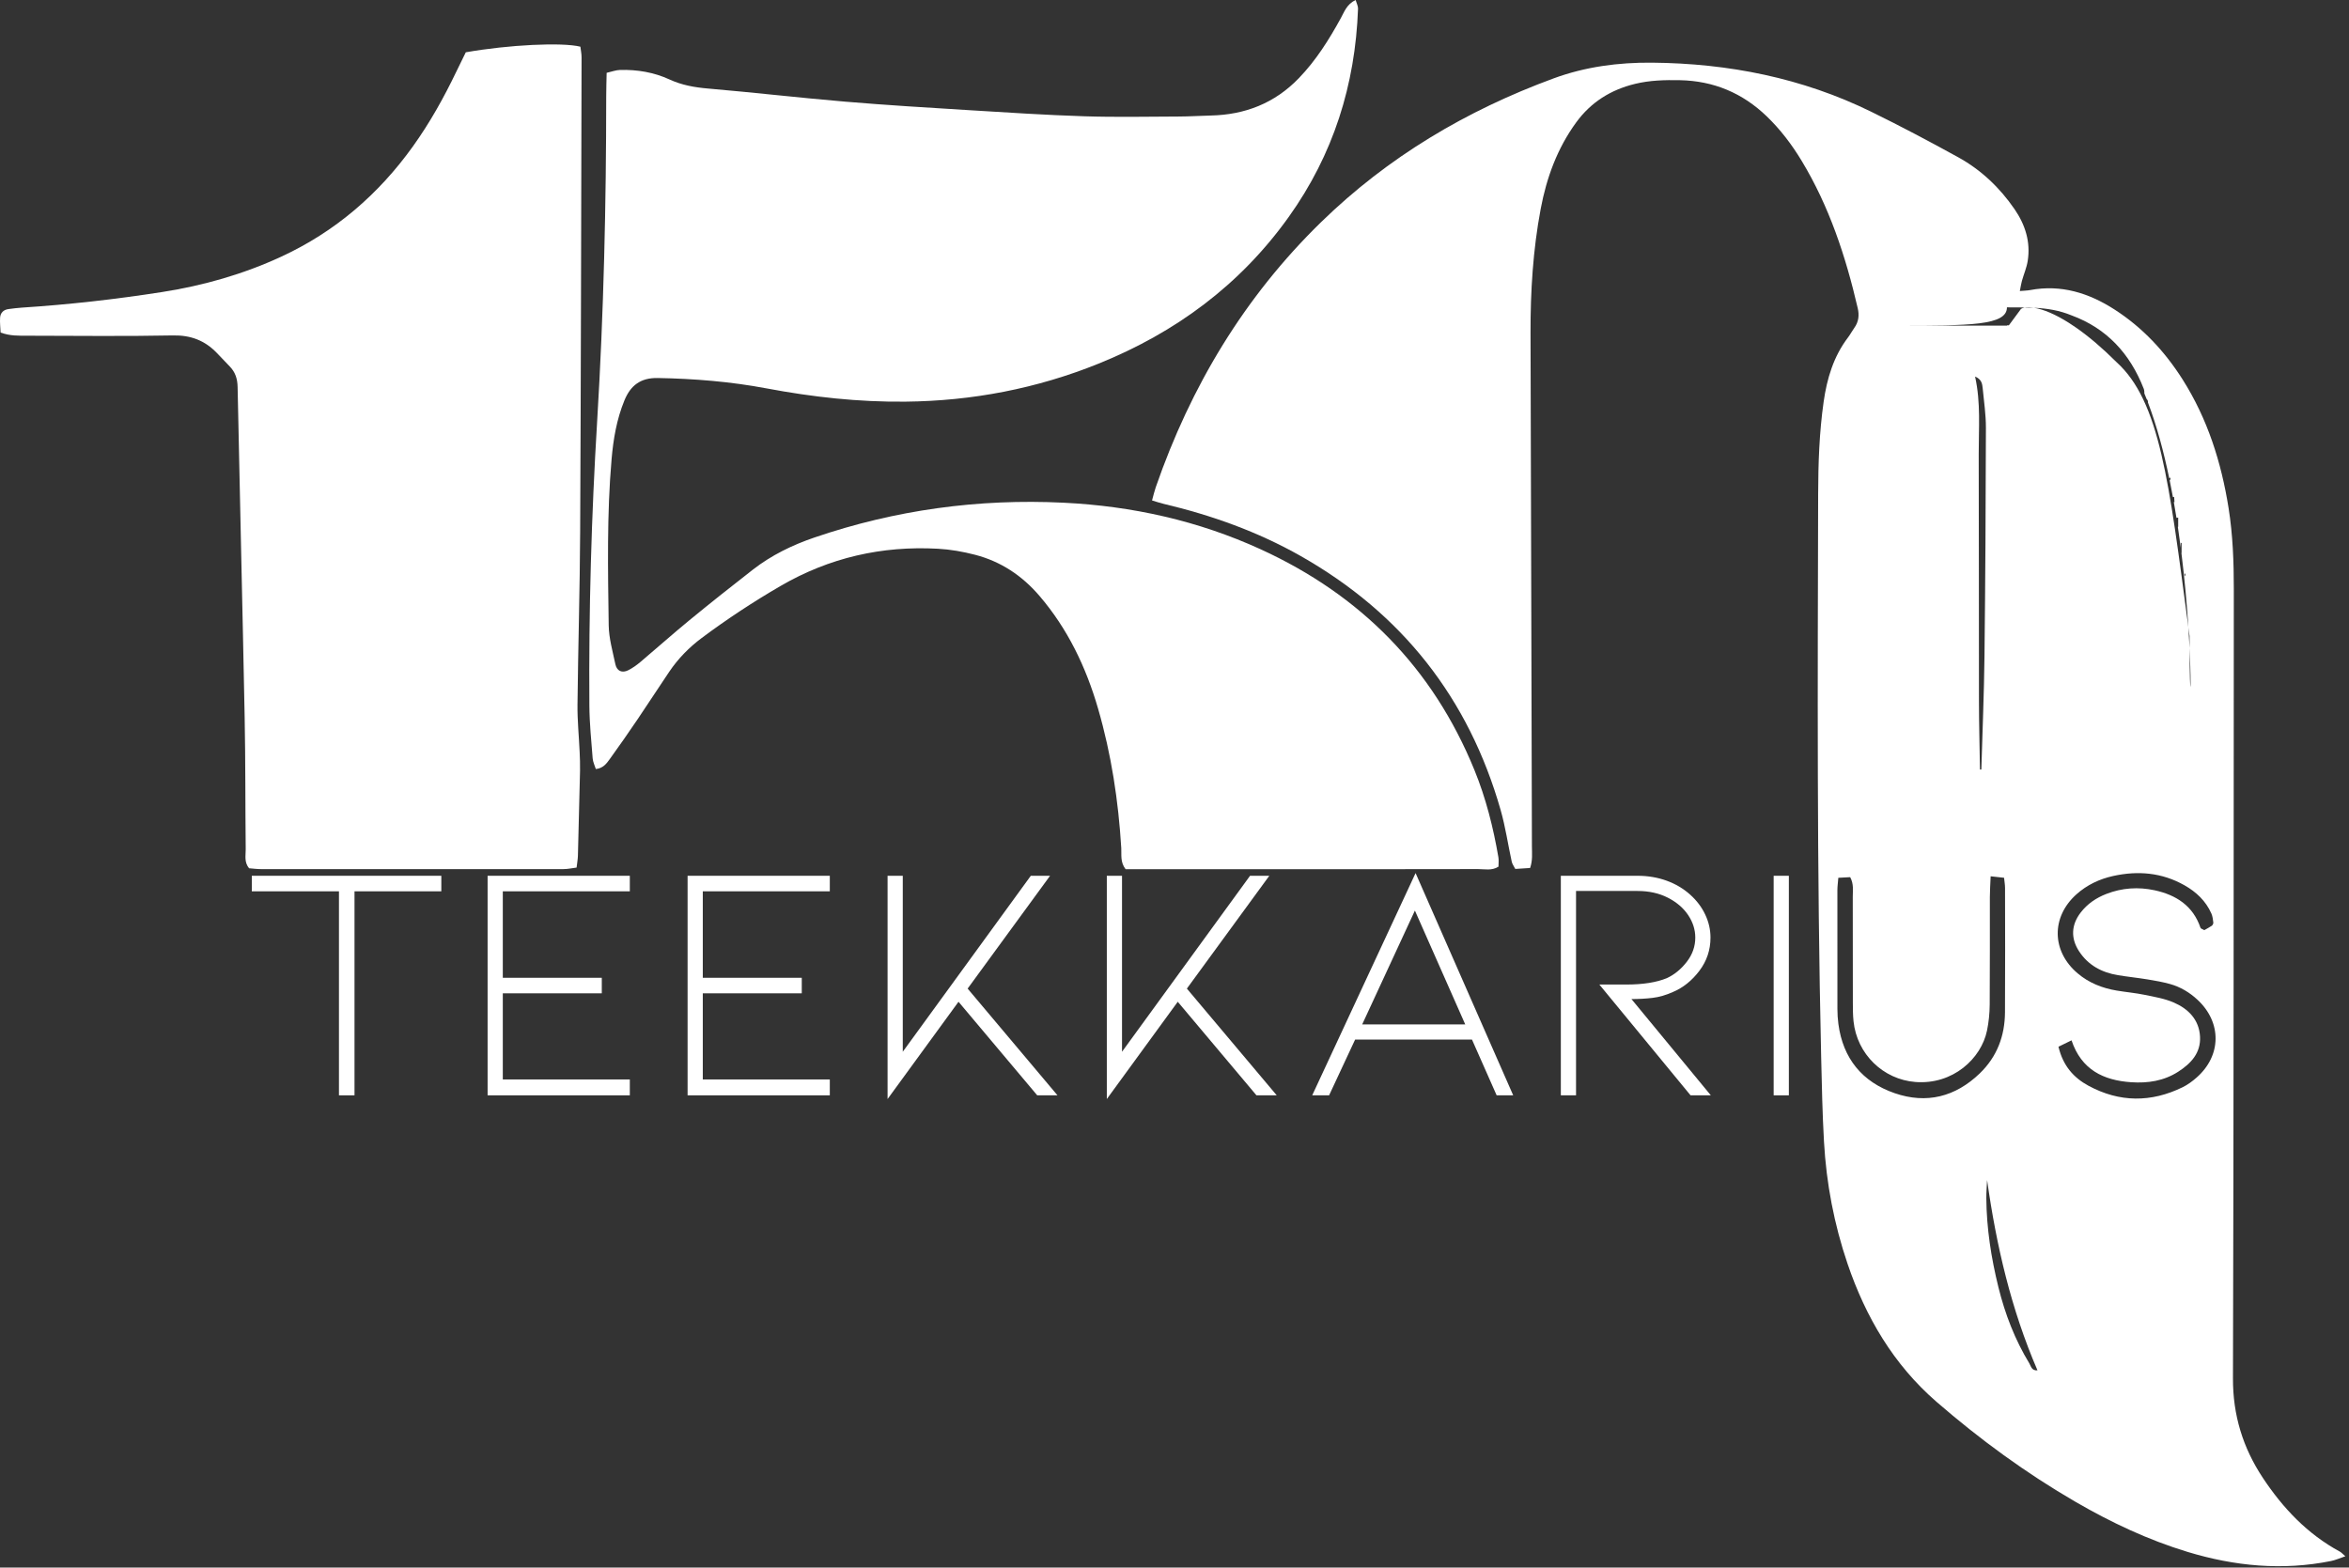 <?xml version="1.0" encoding="UTF-8" standalone="no"?>
<!DOCTYPE svg PUBLIC "-//W3C//DTD SVG 1.1//EN" "http://www.w3.org/Graphics/SVG/1.1/DTD/svg11.dtd">
<svg width="100%" height="100%" viewBox="0 0 451 301" version="1.1" xmlns="http://www.w3.org/2000/svg" xmlns:xlink="http://www.w3.org/1999/xlink" xml:space="preserve" xmlns:serif="http://www.serif.com/" style="fill-rule:evenodd;clip-rule:evenodd;stroke-linejoin:round;stroke-miterlimit:2;">
    <rect x="0" y="0" width="451" height="301" fill="#333333" stroke="none"/>
    <g transform="matrix(1,0,0,1,-69.996,-270.826)">
        <g id="Layer-1" serif:id="Layer 1">
            <g transform="matrix(1,0,0,1,491.733,377.511)">
                <path d="M0,100.23C-0.811,100.942 -1.709,101.61 -2.673,102.081C-8.73,105.046 -14.796,105.018 -20.744,101.807C-23.602,100.264 -25.646,97.966 -26.517,94.308C-25.523,93.822 -24.8,93.469 -24.009,93.082C-22.126,98.709 -17.908,100.764 -12.558,101.125C-9.358,101.341 -6.283,100.88 -3.52,99.101C-1.062,97.518 0.827,95.491 0.662,92.365C0.489,89.118 -1.576,87.04 -4.37,85.823C-6.114,85.064 -8.063,84.736 -9.948,84.349C-11.72,83.985 -13.532,83.824 -15.319,83.528C-18.11,83.065 -20.674,82.054 -22.852,80.204C-27.843,75.966 -27.941,69.404 -23.072,65.048C-21.046,63.236 -18.659,62.105 -16.015,61.522C-11.242,60.47 -6.644,60.866 -2.33,63.305C-0.069,64.584 1.765,66.308 2.837,68.72C3.073,69.251 3.141,69.87 3.212,70.457C3.236,70.656 3.086,70.964 2.917,71.081C2.439,71.414 1.909,71.673 1.47,71.922C1.13,71.717 0.808,71.639 0.751,71.472C-0.686,67.23 -3.935,65.162 -8.055,64.266C-11.185,63.585 -14.315,63.798 -17.326,64.967C-19.272,65.722 -20.967,66.867 -22.255,68.542C-24.068,70.897 -24.189,73.474 -22.585,75.946C-20.825,78.659 -18.221,80.051 -15.107,80.566C-13.2,80.882 -11.274,81.077 -9.366,81.389C-7.938,81.622 -6.504,81.877 -5.111,82.263C-3.103,82.82 -1.344,83.877 0.186,85.3C4.861,89.649 4.798,96.017 0,100.23M-32.096,155.139C-34.87,150.582 -36.774,145.65 -38.048,140.485C-39.434,134.864 -40.328,129.163 -40.371,123.356C-40.379,122.208 -40.274,121.059 -40.221,119.911C-38.447,132.488 -35.614,144.722 -30.546,156.453C-31.693,156.546 -31.796,155.633 -32.096,155.139M-57.98,103.224C-64.193,101.073 -67.888,96.573 -68.772,89.949C-68.899,88.994 -68.958,88.024 -68.96,87.061C-68.976,79.454 -68.975,71.847 -68.964,64.239C-68.963,63.528 -68.86,62.817 -68.786,61.87C-67.948,61.825 -67.185,61.784 -66.507,61.748C-65.789,63.083 -66.016,64.314 -66.012,65.503C-65.991,72.265 -66.007,79.027 -65.996,85.789C-65.994,86.995 -65.992,88.208 -65.868,89.405C-65.21,95.74 -60.159,100.597 -53.994,101.078C-46.794,101.64 -41.356,96.602 -40.238,91.211C-39.898,89.571 -39.735,87.869 -39.721,86.193C-39.665,79.311 -39.704,72.428 -39.69,65.546C-39.688,64.358 -39.603,63.17 -39.54,61.581C-38.427,61.704 -37.756,61.778 -36.962,61.865C-36.886,62.631 -36.778,63.216 -36.777,63.8C-36.767,71.77 -36.734,79.739 -36.787,87.708C-36.818,92.24 -38.313,96.234 -41.63,99.429C-46.318,103.944 -51.865,105.342 -57.98,103.224M-42.529,-34.374C-41.267,-33.858 -41.147,-32.963 -41.065,-32.108C-40.821,-29.584 -40.443,-27.054 -40.448,-24.527C-40.48,-9.907 -40.555,4.713 -40.723,19.331C-40.806,26.578 -41.117,33.823 -41.325,41.068C-41.413,41.073 -41.502,41.078 -41.59,41.084C-41.657,36.736 -41.775,32.389 -41.783,28.042C-41.813,12.212 -41.779,-3.618 -41.831,-19.448C-41.847,-24.383 -41.406,-29.336 -42.529,-34.374M-36.41,-47.667C-35.175,-47.667 -34.053,-47.666 -33.004,-47.647C-32.971,-47.652 -32.938,-47.664 -32.904,-47.667C-32.397,-47.712 -31.84,-47.682 -31.243,-47.588C-28.584,-47.456 -26.366,-47.093 -23.96,-46.108C-17.279,-43.635 -12.782,-38.814 -10.146,-32.033C-10.037,-31.755 -10.021,-31.441 -10.023,-31.12C-9.876,-30.768 -9.73,-30.413 -9.588,-30.052C-9.374,-29.87 -9.318,-29.645 -9.339,-29.399C-7.656,-24.973 -6.31,-19.954 -5.238,-14.791C-5.21,-14.869 -5.143,-14.942 -5.094,-15.017C-5.062,-14.911 -4.997,-14.801 -5.009,-14.7C-5.02,-14.61 -5.107,-14.529 -5.165,-14.445C-4.942,-13.358 -4.732,-12.266 -4.533,-11.172L-4.533,-11.238C-4.457,-11.243 -4.382,-11.248 -4.307,-11.253C-4.286,-10.922 -4.265,-10.592 -4.244,-10.261C-4.287,-10.269 -4.329,-10.277 -4.372,-10.284C-4.193,-9.272 -4.024,-8.259 -3.864,-7.25C-3.754,-7.264 -3.643,-7.278 -3.533,-7.292L-3.533,-5.53C-3.555,-5.528 -3.576,-5.525 -3.598,-5.523C-3.397,-4.175 -3.211,-2.836 -3.04,-1.515L-3.04,-2.439C-2.987,-2.436 -2.933,-2.433 -2.88,-2.43L-2.88,-0.505C-2.891,-0.506 -2.902,-0.507 -2.913,-0.507C-2.262,4.731 -1.839,9.664 -1.572,13.782C-1.498,14.332 -1.426,14.878 -1.351,15.439C-1.351,16.279 -1.349,17.037 -1.346,17.759C-0.933,26.33 -1.3,28.865 -1.346,17.759C-1.404,16.546 -1.479,15.214 -1.572,13.782C-5.32,-14.43 -7.062,-29.618 -15.375,-37.149C-18.067,-39.841 -20.649,-42.027 -23.028,-43.698C-23.504,-44.025 -23.991,-44.347 -24.48,-44.668C-27.067,-46.312 -29.367,-47.292 -31.243,-47.588C-31.808,-47.616 -32.393,-47.636 -33.004,-47.647C-33.269,-47.604 -33.535,-47.491 -33.796,-47.325C-33.778,-47.325 -33.763,-47.323 -33.745,-47.323C-34.672,-46.068 -35.365,-45.131 -36.035,-44.224L-36.375,-44.224C-36.396,-44.187 -36.41,-44.161 -36.41,-44.161L-57.445,-44.161C-43.577,-44.161 -36.41,-44.161 -36.41,-47.667M-2.193,3.376C-2.178,3.486 -2.14,3.598 -2.154,3.704C-2.166,3.797 -2.237,3.882 -2.282,3.971C-2.297,3.862 -2.335,3.749 -2.321,3.643C-2.308,3.55 -2.238,3.465 -2.193,3.376M27.499,191.252C21.282,187.883 16.585,182.921 12.727,177.101C8.894,171.32 6.964,165.065 6.984,157.999C7.131,107.473 7.118,56.946 7.147,6.419C7.15,1.22 6.963,-3.968 6.144,-9.121C4.745,-17.925 2.1,-26.275 -2.706,-33.85C-6.117,-39.227 -10.388,-43.801 -15.759,-47.255C-20.683,-50.421 -26.002,-52.1 -31.943,-50.987C-32.504,-50.882 -33.084,-50.878 -33.937,-50.801C-33.765,-51.653 -33.687,-52.215 -33.534,-52.757C-33.175,-54.032 -32.633,-55.274 -32.426,-56.57C-31.844,-60.219 -32.893,-63.522 -34.944,-66.512C-37.79,-70.662 -41.383,-74.073 -45.784,-76.497C-51.283,-79.526 -56.837,-82.469 -62.474,-85.231C-75.73,-91.729 -89.865,-94.518 -104.548,-94.652C-110.986,-94.71 -117.352,-93.873 -123.425,-91.641C-140.188,-85.482 -155.264,-76.54 -168.099,-64.024C-182.831,-49.656 -193.124,-32.501 -199.836,-13.124C-200.102,-12.354 -200.281,-11.553 -200.55,-10.589C-199.663,-10.326 -199.005,-10.098 -198.33,-9.938C-189.117,-7.754 -180.271,-4.601 -172.013,0.08C-152.56,11.109 -139.744,27.391 -133.612,48.885C-132.688,52.126 -132.207,55.493 -131.485,58.794C-131.389,59.233 -131.082,59.626 -130.808,60.169C-129.825,60.107 -128.91,60.048 -127.964,59.988C-127.449,58.518 -127.61,57.182 -127.613,55.874C-127.697,22.996 -127.796,-9.882 -127.88,-42.76C-127.9,-50.75 -127.41,-58.703 -125.93,-66.571C-124.8,-72.579 -122.743,-78.208 -119.106,-83.191C-116.275,-87.07 -112.482,-89.44 -107.84,-90.575C-104.986,-91.272 -102.102,-91.344 -99.196,-91.286C-92.739,-91.158 -87.196,-88.836 -82.547,-84.363C-79.916,-81.832 -77.729,-78.951 -75.844,-75.836C-70.528,-67.051 -67.364,-57.445 -65.059,-47.512C-64.741,-46.143 -64.878,-44.885 -65.719,-43.721C-66.142,-43.134 -66.475,-42.48 -66.912,-41.905C-69.703,-38.236 -70.967,-34.019 -71.607,-29.515C-72.443,-23.631 -72.644,-17.709 -72.659,-11.794C-72.753,24.227 -72.908,60.249 -72.081,96.264C-71.956,101.701 -71.841,107.14 -71.536,112.568C-71.086,120.567 -69.593,128.396 -67.014,135.984C-63.531,146.23 -58.184,155.334 -49.935,162.49C-41.612,169.71 -32.74,176.197 -23.192,181.728C-16.378,185.675 -9.291,189.014 -1.738,191.308C7.309,194.055 16.479,194.94 25.817,193.06C26.682,192.886 27.507,192.505 28.565,192.148C28.032,191.694 27.798,191.414 27.499,191.252" style="fill:white;fill-rule:nonzero;"/>
            </g>
            <g>
                <g transform="matrix(1,0,0,1,114.84,481.151)">
                    <path d="M39.888,-42.158L39.888,-39.175L23.22,-39.175L23.22,0L20.236,0L20.236,-39.175L3.502,-39.175L3.502,-42.158L39.888,-42.158Z" style="fill:white;fill-rule:nonzero;"/>
                </g>
                <g transform="matrix(1,0,0,1,157.712,481.151)">
                    <path d="M33.208,0L33.208,-3.048L8.821,-3.048L8.821,-19.587L27.825,-19.587L27.825,-22.571L8.821,-22.571L8.821,-39.175L33.208,-39.175L33.208,-42.158L5.902,-42.158L5.902,0L33.208,0Z" style="fill:white;fill-rule:nonzero;"/>
                    <path d="M71.604,0L71.604,-3.048L47.217,-3.048L47.217,-19.587L66.221,-19.587L66.221,-22.571L47.217,-22.571L47.217,-39.175L71.604,-39.175L71.604,-42.158L44.299,-42.158L44.299,0L71.604,0Z" style="fill:white;fill-rule:nonzero;"/>
                    <path d="M115.319,0L111.428,0L96.316,-17.966L82.695,0.713L82.695,-42.158L85.614,-42.158L85.614,-8.367L110.195,-42.158L113.892,-42.158L98.067,-20.495L115.319,0Z" style="fill:white;fill-rule:nonzero;"/>
                    <path d="M157.413,0L153.521,0L138.409,-17.966L124.789,0.713L124.789,-42.158L127.707,-42.158L127.707,-8.367L152.289,-42.158L155.986,-42.158L140.16,-20.495L157.413,0Z" style="fill:white;fill-rule:nonzero;"/>
                    <path d="M172.46,-10.702L167.466,0L164.223,0L184.07,-42.677L202.814,0L199.636,0L194.901,-10.702L172.46,-10.702ZM183.94,-35.478L173.822,-13.62L193.604,-13.62L183.94,-35.478Z" style="fill:white;fill-rule:nonzero;"/>
                    <path d="M236.865,0L219.353,-21.274L224.542,-21.274C227.742,-21.274 230.336,-21.685 232.325,-22.506C233.795,-23.198 235.071,-24.246 236.152,-25.652C237.233,-27.057 237.773,-28.603 237.773,-30.289C237.773,-31.803 237.319,-33.24 236.411,-34.602C235.503,-35.964 234.206,-37.078 232.52,-37.943C230.833,-38.807 228.887,-39.24 226.682,-39.24L214.878,-39.24L214.878,0L211.959,0L211.959,-42.158L226.682,-42.158C228.671,-42.158 230.531,-41.845 232.26,-41.218C233.99,-40.591 235.503,-39.694 236.8,-38.526C238.054,-37.402 239.016,-36.126 239.686,-34.7C240.357,-33.273 240.692,-31.803 240.692,-30.289C240.692,-27.911 239.978,-25.781 238.551,-23.901C237.125,-22.02 235.438,-20.668 233.492,-19.847C232.152,-19.242 230.844,-18.863 229.568,-18.712C228.293,-18.56 226.942,-18.485 225.515,-18.485L240.757,0L236.865,0Z" style="fill:white;fill-rule:nonzero;"/>
                    <rect x="252.82" y="-42.158" width="2.919" height="42.158" style="fill:white;fill-rule:nonzero;"/>
                </g>
            </g>
            <g transform="matrix(1,0,0,1,184.392,290.392)">
                <path d="M0,128.104C-0.219,127.394 -0.554,126.741 -0.606,126.066C-0.867,122.695 -1.214,119.319 -1.238,115.943C-1.369,97.686 -0.845,79.44 0.26,61.22C1.518,40.458 1.991,19.682 1.995,-1.111C1.995,-2.546 2.047,-3.981 2.078,-5.582C3.06,-5.803 3.846,-6.113 4.639,-6.134C7.94,-6.222 11.147,-5.69 14.164,-4.3C16.502,-3.222 18.938,-2.789 21.504,-2.569C30.291,-1.814 39.055,-0.792 47.843,-0.049C55.79,0.623 63.753,1.103 71.714,1.593C79.072,2.047 86.432,2.526 93.799,2.763C99.833,2.958 105.878,2.831 111.918,2.809C113.971,2.802 116.024,2.664 118.077,2.617C124.648,2.468 130.315,0.267 134.949,-4.524C138.266,-7.953 140.754,-11.924 143.029,-16.067C143.711,-17.308 144.174,-18.746 145.876,-19.566C146.064,-18.922 146.359,-18.407 146.341,-17.903C145.816,-3.281 141.595,10.111 133.045,22.078C123.706,35.15 111.324,44.282 96.536,50.255C84.647,55.058 72.264,57.428 59.43,57.56C50.447,57.652 41.589,56.674 32.777,55.012C25.877,53.711 18.905,53.144 11.876,53.02C8.558,52.961 6.658,54.481 5.493,57.315C4.007,60.928 3.36,64.742 3.026,68.602C2.106,79.217 2.326,89.86 2.473,100.492C2.508,102.991 3.231,105.492 3.752,107.968C4.03,109.285 5.024,109.732 6.22,109.136C7.072,108.711 7.867,108.132 8.598,107.516C11.74,104.868 14.804,102.126 17.981,99.52C21.998,96.226 26.064,92.99 30.168,89.805C33.729,87.042 37.721,85.094 41.996,83.636C57.508,78.348 73.43,76.165 89.794,76.963C102.974,77.606 115.635,80.415 127.64,85.905C146.834,94.681 160.693,108.682 168.697,128.318C170.896,133.713 172.31,139.327 173.293,145.056C173.392,145.632 173.306,146.239 173.306,146.85C172.02,147.67 170.656,147.315 169.374,147.318C157.045,147.35 144.716,147.337 132.386,147.337L101.714,147.337C100.648,145.948 100.96,144.565 100.883,143.285C100.335,134.209 98.974,125.269 96.438,116.528C94.124,108.549 90.609,101.188 85.156,94.83C81.833,90.955 77.752,88.247 72.823,86.965C70.502,86.362 68.09,85.935 65.698,85.803C54.935,85.209 44.838,87.504 35.467,92.952C30.234,95.993 25.199,99.307 20.35,102.924C17.896,104.756 15.803,106.899 14.097,109.421C12.066,112.423 10.105,115.472 8.071,118.472C6.309,121.071 4.516,123.651 2.676,126.195C2.065,127.039 1.415,127.957 0,128.104" style="fill:white;fill-rule:nonzero;"/>
            </g>
            <g transform="matrix(1,0,0,1,159.426,435.779)">
                <path d="M0,-154.912C8.273,-156.362 18.497,-156.863 22.003,-155.986C22.077,-155.34 22.231,-154.64 22.229,-153.94C22.155,-123.612 22.108,-93.283 21.96,-62.955C21.906,-51.841 21.565,-40.728 21.446,-29.614C21.414,-26.602 21.725,-23.587 21.86,-20.572C21.913,-19.366 21.961,-18.157 21.935,-16.951C21.817,-11.515 21.679,-6.079 21.528,-0.644C21.508,0.063 21.374,0.767 21.274,1.64C20.384,1.749 19.575,1.934 18.765,1.935C-0.569,1.951 -19.902,1.95 -39.236,1.94C-40.062,1.94 -40.887,1.825 -41.609,1.771C-42.582,0.579 -42.243,-0.68 -42.255,-1.847C-42.341,-10.305 -42.291,-18.765 -42.456,-27.221C-42.868,-48.362 -43.384,-69.5 -43.81,-90.64C-43.841,-92.193 -44.24,-93.469 -45.3,-94.567C-46.139,-95.435 -46.965,-96.316 -47.803,-97.185C-50.104,-99.571 -52.796,-100.611 -56.221,-100.543C-65.522,-100.358 -74.829,-100.478 -84.133,-100.489C-85.806,-100.491 -87.497,-100.421 -89.315,-101.099C-89.356,-102.094 -89.475,-103.033 -89.412,-103.958C-89.347,-104.903 -88.744,-105.484 -87.779,-105.607C-86.94,-105.714 -86.101,-105.828 -85.258,-105.882C-76.212,-106.467 -67.215,-107.481 -58.261,-108.884C-50.347,-110.124 -42.699,-112.306 -35.425,-115.67C-25.104,-120.443 -16.764,-127.623 -10.154,-136.841C-6.906,-141.37 -4.202,-146.218 -1.797,-151.238C-1.225,-152.433 -0.633,-153.619 0,-154.912" style="fill:white;fill-rule:nonzero;"/>
            </g>
        </g>
    </g>
</svg>
